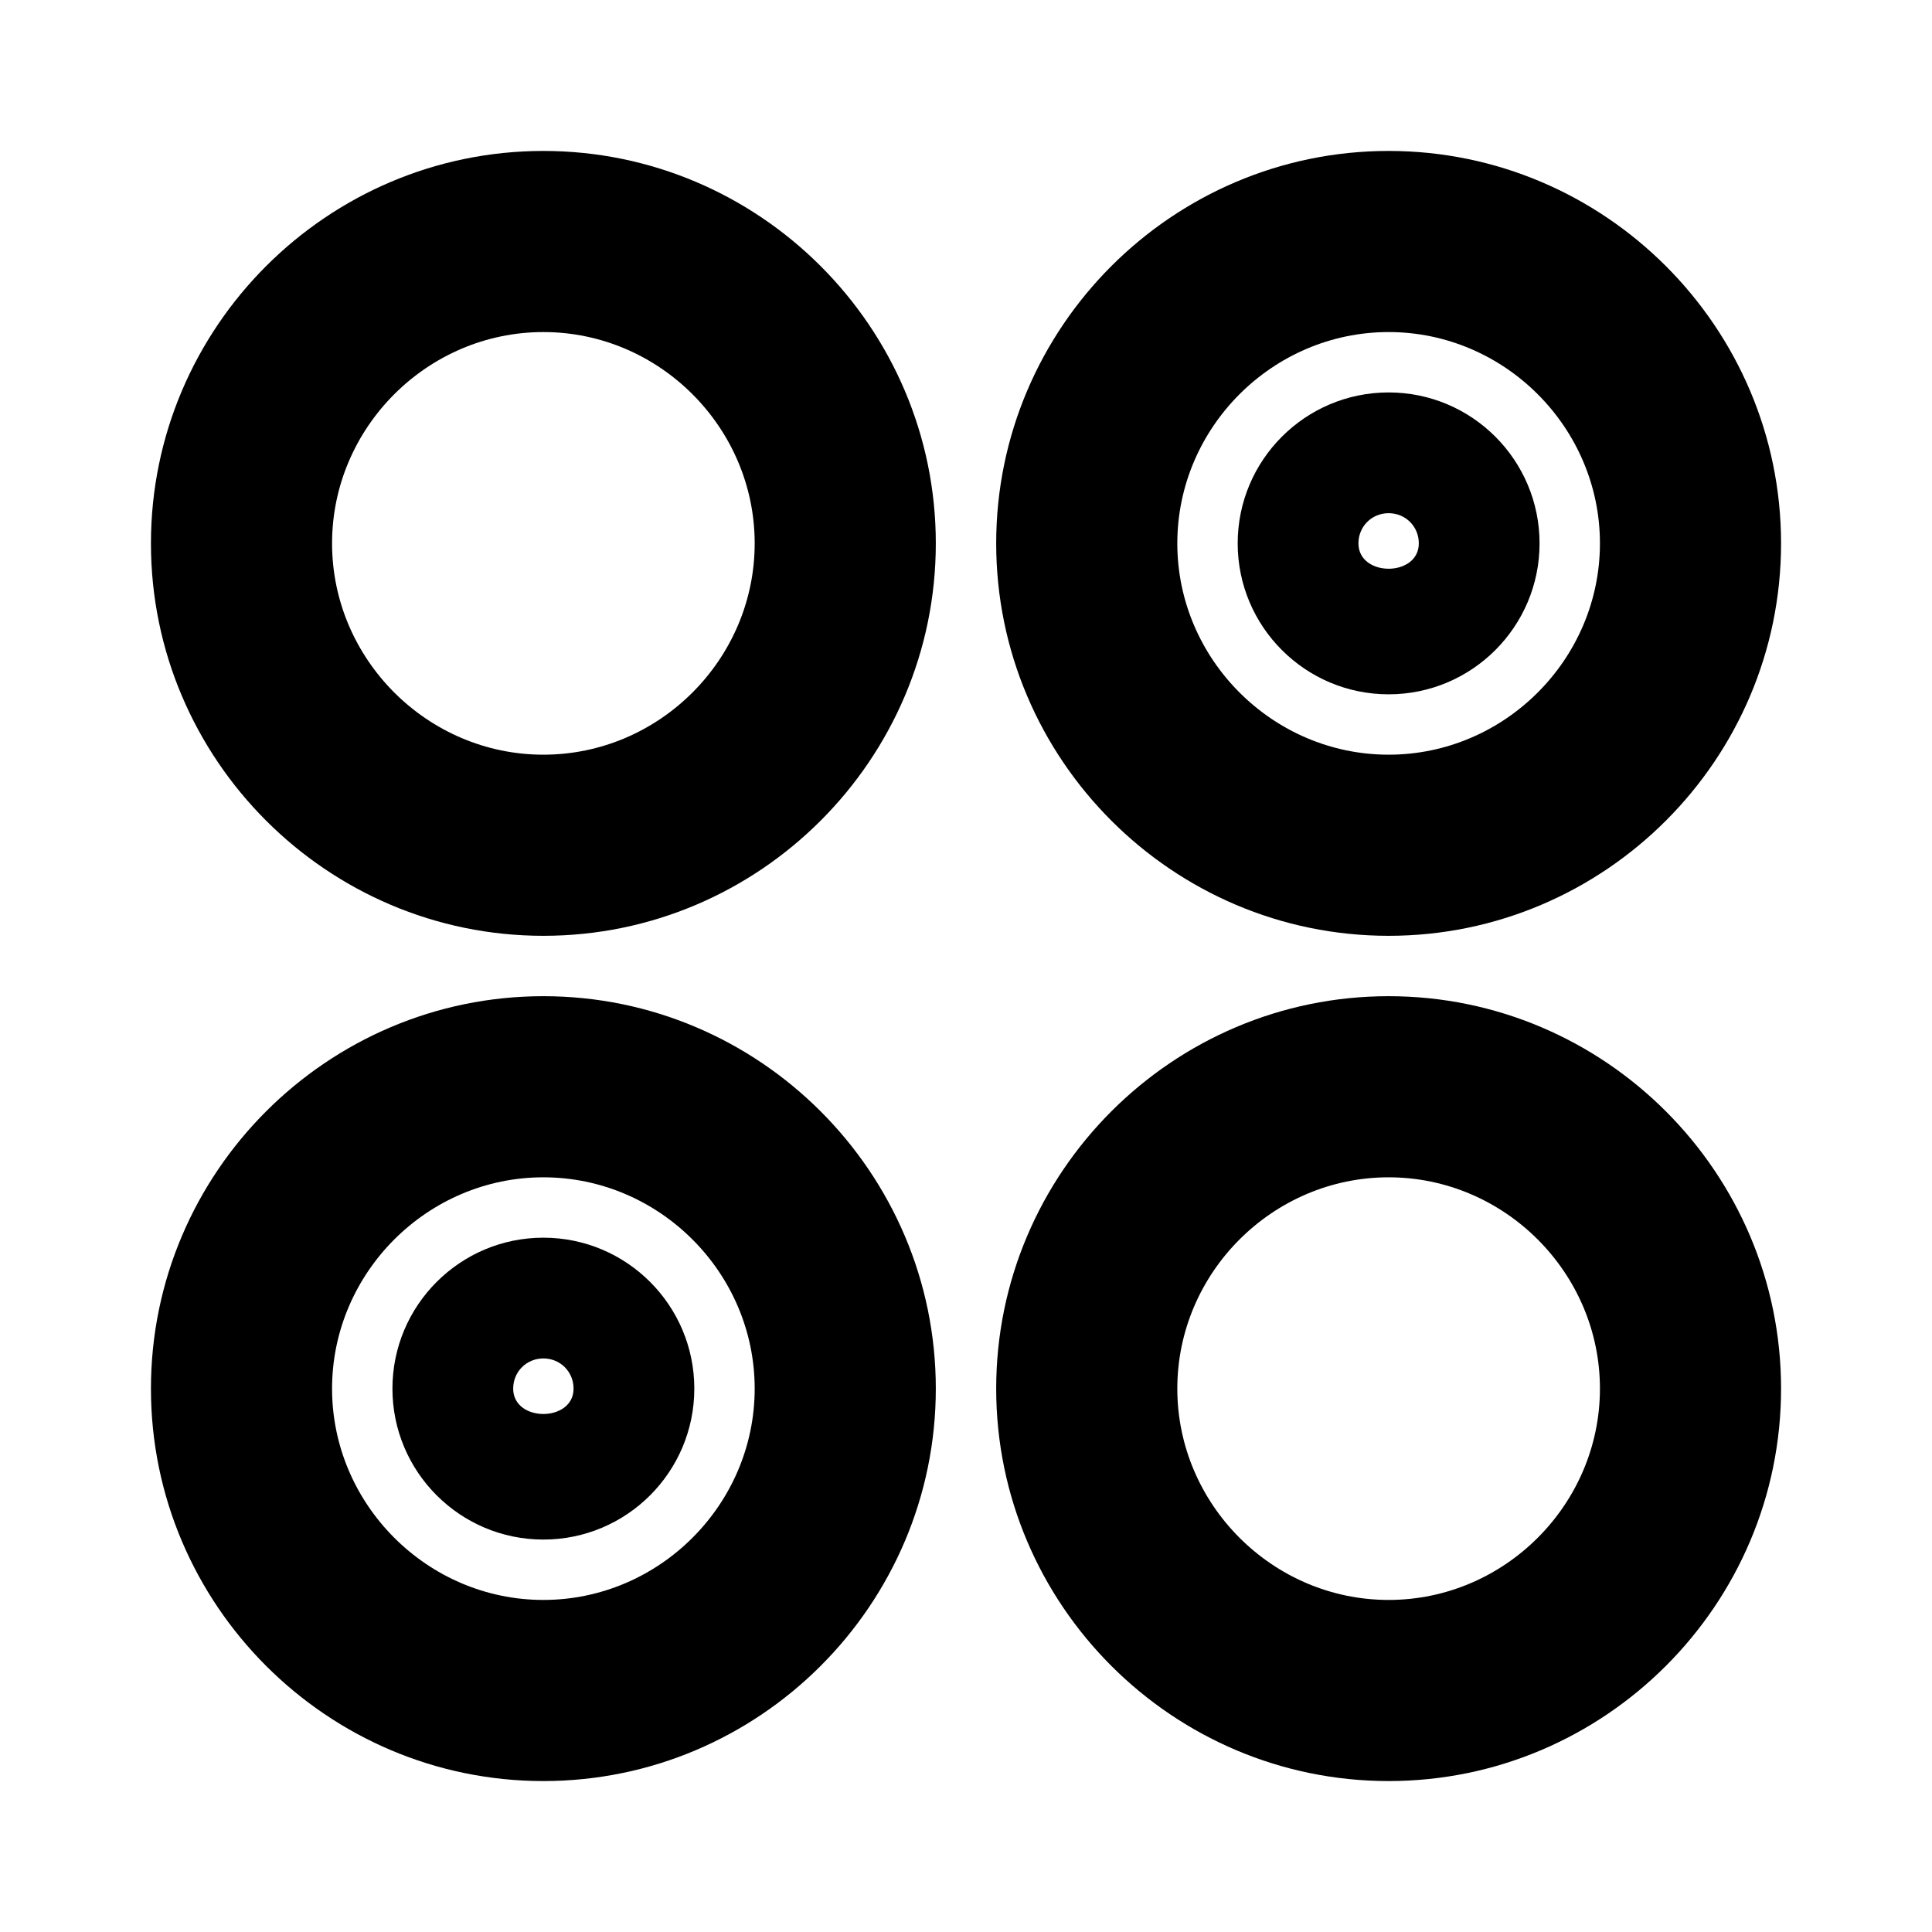 <svg width="16" height="16" viewBox="0 0 16 16" fill="none" xmlns="http://www.w3.org/2000/svg">
<path d="M11.5 7.75C13.29 7.75 14.75 6.29 14.75 4.5C14.75 2.71 13.29 1.25 11.5 1.25C9.71 1.25 8.25 2.71 8.25 4.5C8.25 6.29 9.71 7.75 11.5 7.75ZM11.5 2.75C12.46 2.75 13.25 3.54 13.25 4.5C13.25 5.46 12.46 6.25 11.5 6.25C10.54 6.25 9.75 5.46 9.75 4.5C9.75 3.54 10.54 2.75 11.5 2.75ZM11.5 5.75C12.19 5.75 12.75 5.19 12.75 4.5C12.75 3.81 12.19 3.25 11.5 3.25C10.81 3.25 10.25 3.81 10.25 4.5C10.25 5.19 10.81 5.75 11.5 5.75ZM11.5 4.25C11.64 4.25 11.75 4.36 11.75 4.5C11.75 4.78 11.25 4.78 11.25 4.5C11.25 4.36 11.36 4.25 11.5 4.25ZM4.5 1.25C2.71 1.25 1.25 2.71 1.25 4.5C1.25 6.29 2.71 7.75 4.5 7.75C6.29 7.75 7.75 6.29 7.75 4.5C7.75 2.71 6.29 1.25 4.5 1.25ZM4.5 6.25C3.54 6.25 2.75 5.46 2.75 4.5C2.75 3.54 3.54 2.75 4.5 2.75C5.46 2.75 6.25 3.54 6.25 4.5C6.25 5.46 5.46 6.25 4.5 6.25ZM4.5 8.25C2.71 8.25 1.25 9.71 1.25 11.5C1.25 13.29 2.71 14.75 4.5 14.75C6.29 14.75 7.75 13.29 7.75 11.5C7.75 9.71 6.29 8.25 4.5 8.25ZM4.5 13.25C3.54 13.25 2.75 12.46 2.75 11.5C2.75 10.54 3.54 9.75 4.5 9.75C5.46 9.75 6.25 10.54 6.25 11.5C6.25 12.46 5.46 13.25 4.5 13.25ZM4.5 10.25C3.81 10.25 3.25 10.81 3.25 11.5C3.25 12.19 3.81 12.75 4.5 12.75C5.19 12.75 5.75 12.19 5.75 11.5C5.75 10.81 5.19 10.25 4.5 10.25ZM4.25 11.5C4.25 11.36 4.36 11.25 4.5 11.25C4.64 11.25 4.75 11.36 4.75 11.5C4.75 11.78 4.25 11.78 4.25 11.5ZM11.5 8.25C9.71 8.25 8.25 9.71 8.25 11.5C8.25 13.29 9.71 14.75 11.5 14.75C13.29 14.75 14.75 13.29 14.75 11.5C14.75 9.71 13.29 8.25 11.5 8.25ZM11.5 13.25C10.54 13.25 9.75 12.46 9.75 11.5C9.75 10.54 10.54 9.75 11.5 9.75C12.46 9.75 13.25 10.54 13.25 11.5C13.25 12.46 12.46 13.25 11.5 13.25Z" fill="black"/>
</svg>
